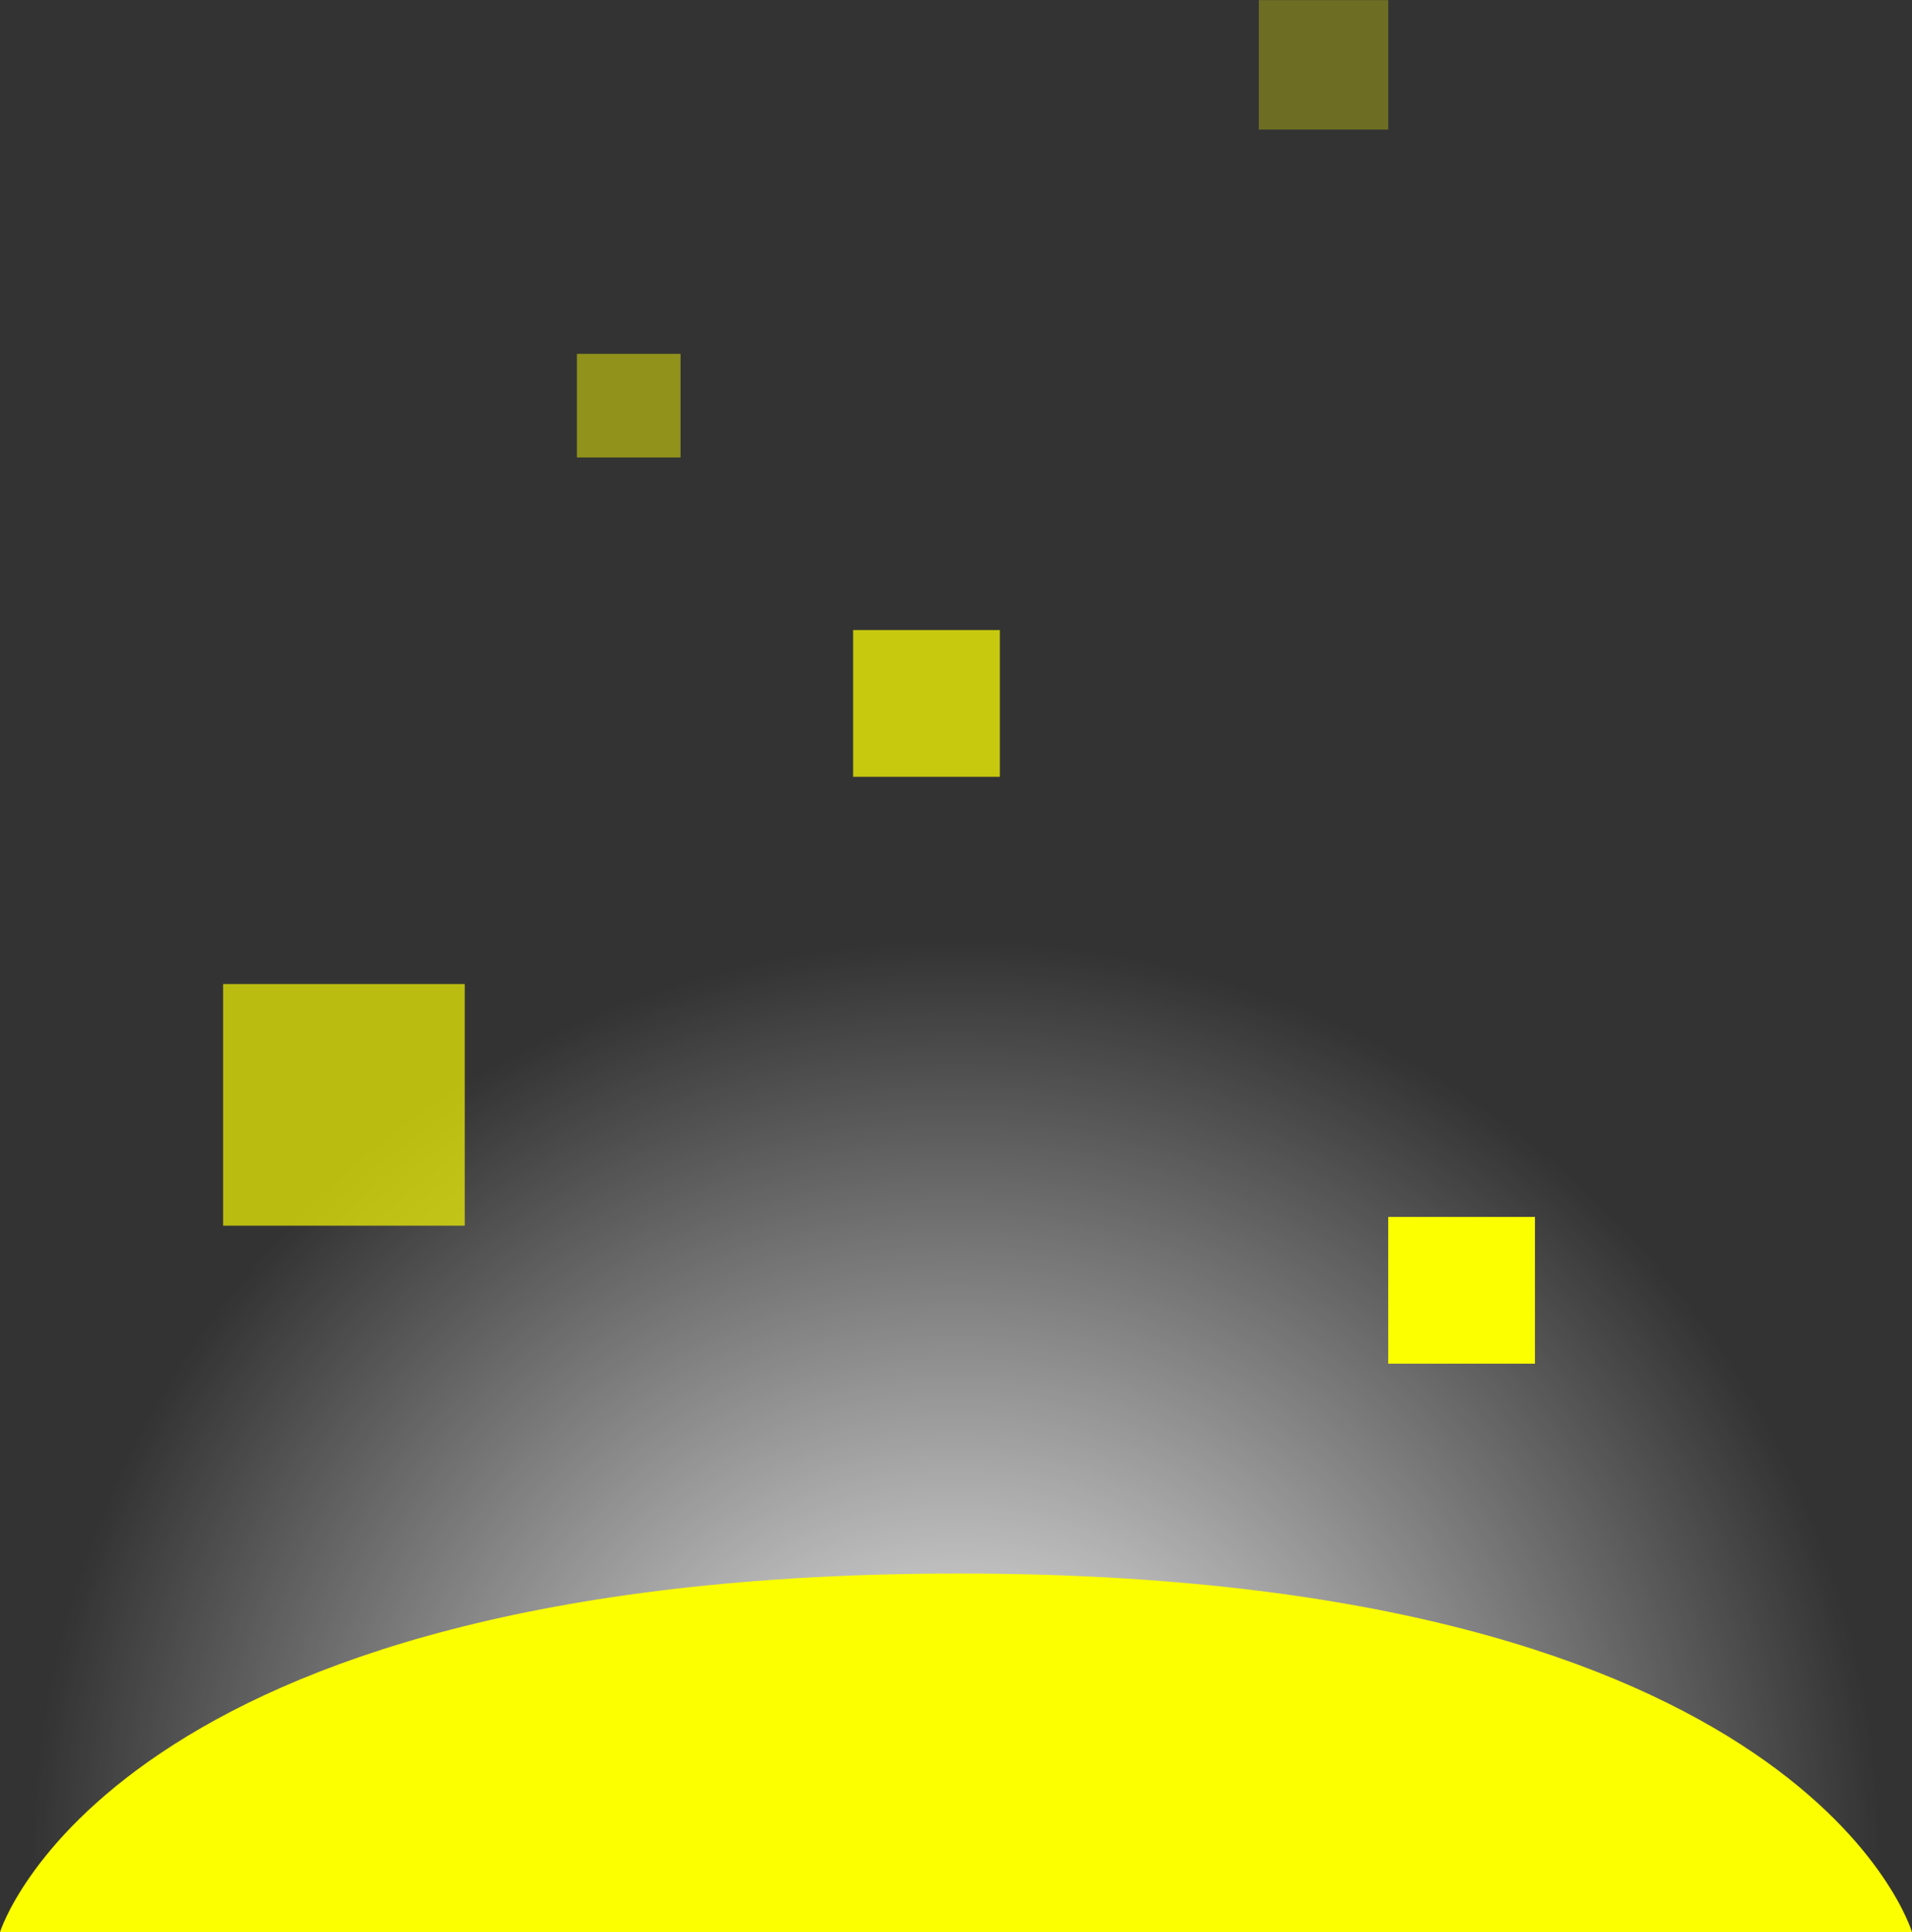 <svg version="1.1" xmlns="http://www.w3.org/2000/svg" xmlns:xlink="http://www.w3.org/1999/xlink" width="16" height="16.168" viewBox="0,0,16,16.168"><rect x="0" y="0" width="16" height="16.168" fill="#333333" stroke="none"/><defs><radialGradient cx="240" cy="187.439" r="7.728" gradientUnits="userSpaceOnUse" id="color-1"><stop offset="0" stop-color="#ffffff"/><stop offset="1" stop-color="#ffffff" stop-opacity="0"/></radialGradient></defs><g transform="translate(-232,-171.832)"><g data-paper-data="{&quot;isPaintingLayer&quot;:true}" fill-rule="nonzero" stroke="none" stroke-width="0" stroke-linecap="butt" stroke-linejoin="miter" stroke-miterlimit="10" stroke-dasharray="" stroke-dashoffset="0" style="mix-blend-mode: normal"><path d="M232.272,187.439c0,-4.268 3.46,-7.728 7.728,-7.728c4.268,0 7.728,3.46 7.728,7.728c0,0.264 -0.039,0.422 -0.039,0.422l-15.384,-0.004c0,0 -0.032,-0.179 -0.032,-0.418z" fill="url(#color-1)"/><path d="M232,188c0,0 0.919,-3.001 8.025,-3.001c7.098,0 7.975,3.001 7.975,3.001z" fill="#fbff00"/><path d="M233.867,182.088v-2.022h2.022v2.022z" fill-opacity="0.677" fill="#fbff00"/><path d="M239.139,178.332v-1.228h1.228v1.228z" fill-opacity="0.734" fill="#fbff00"/><path d="M243.617,183.243v-1.228h1.228v1.228z" fill="#fbff00"/><path d="M242.534,172.916v-1.083h1.083v1.083z" fill-opacity="0.29" fill="#fbff00"/><path d="M236.828,175.66v-0.867h0.867v0.867z" fill-opacity="0.467" fill="#fbff00"/></g></g></svg>